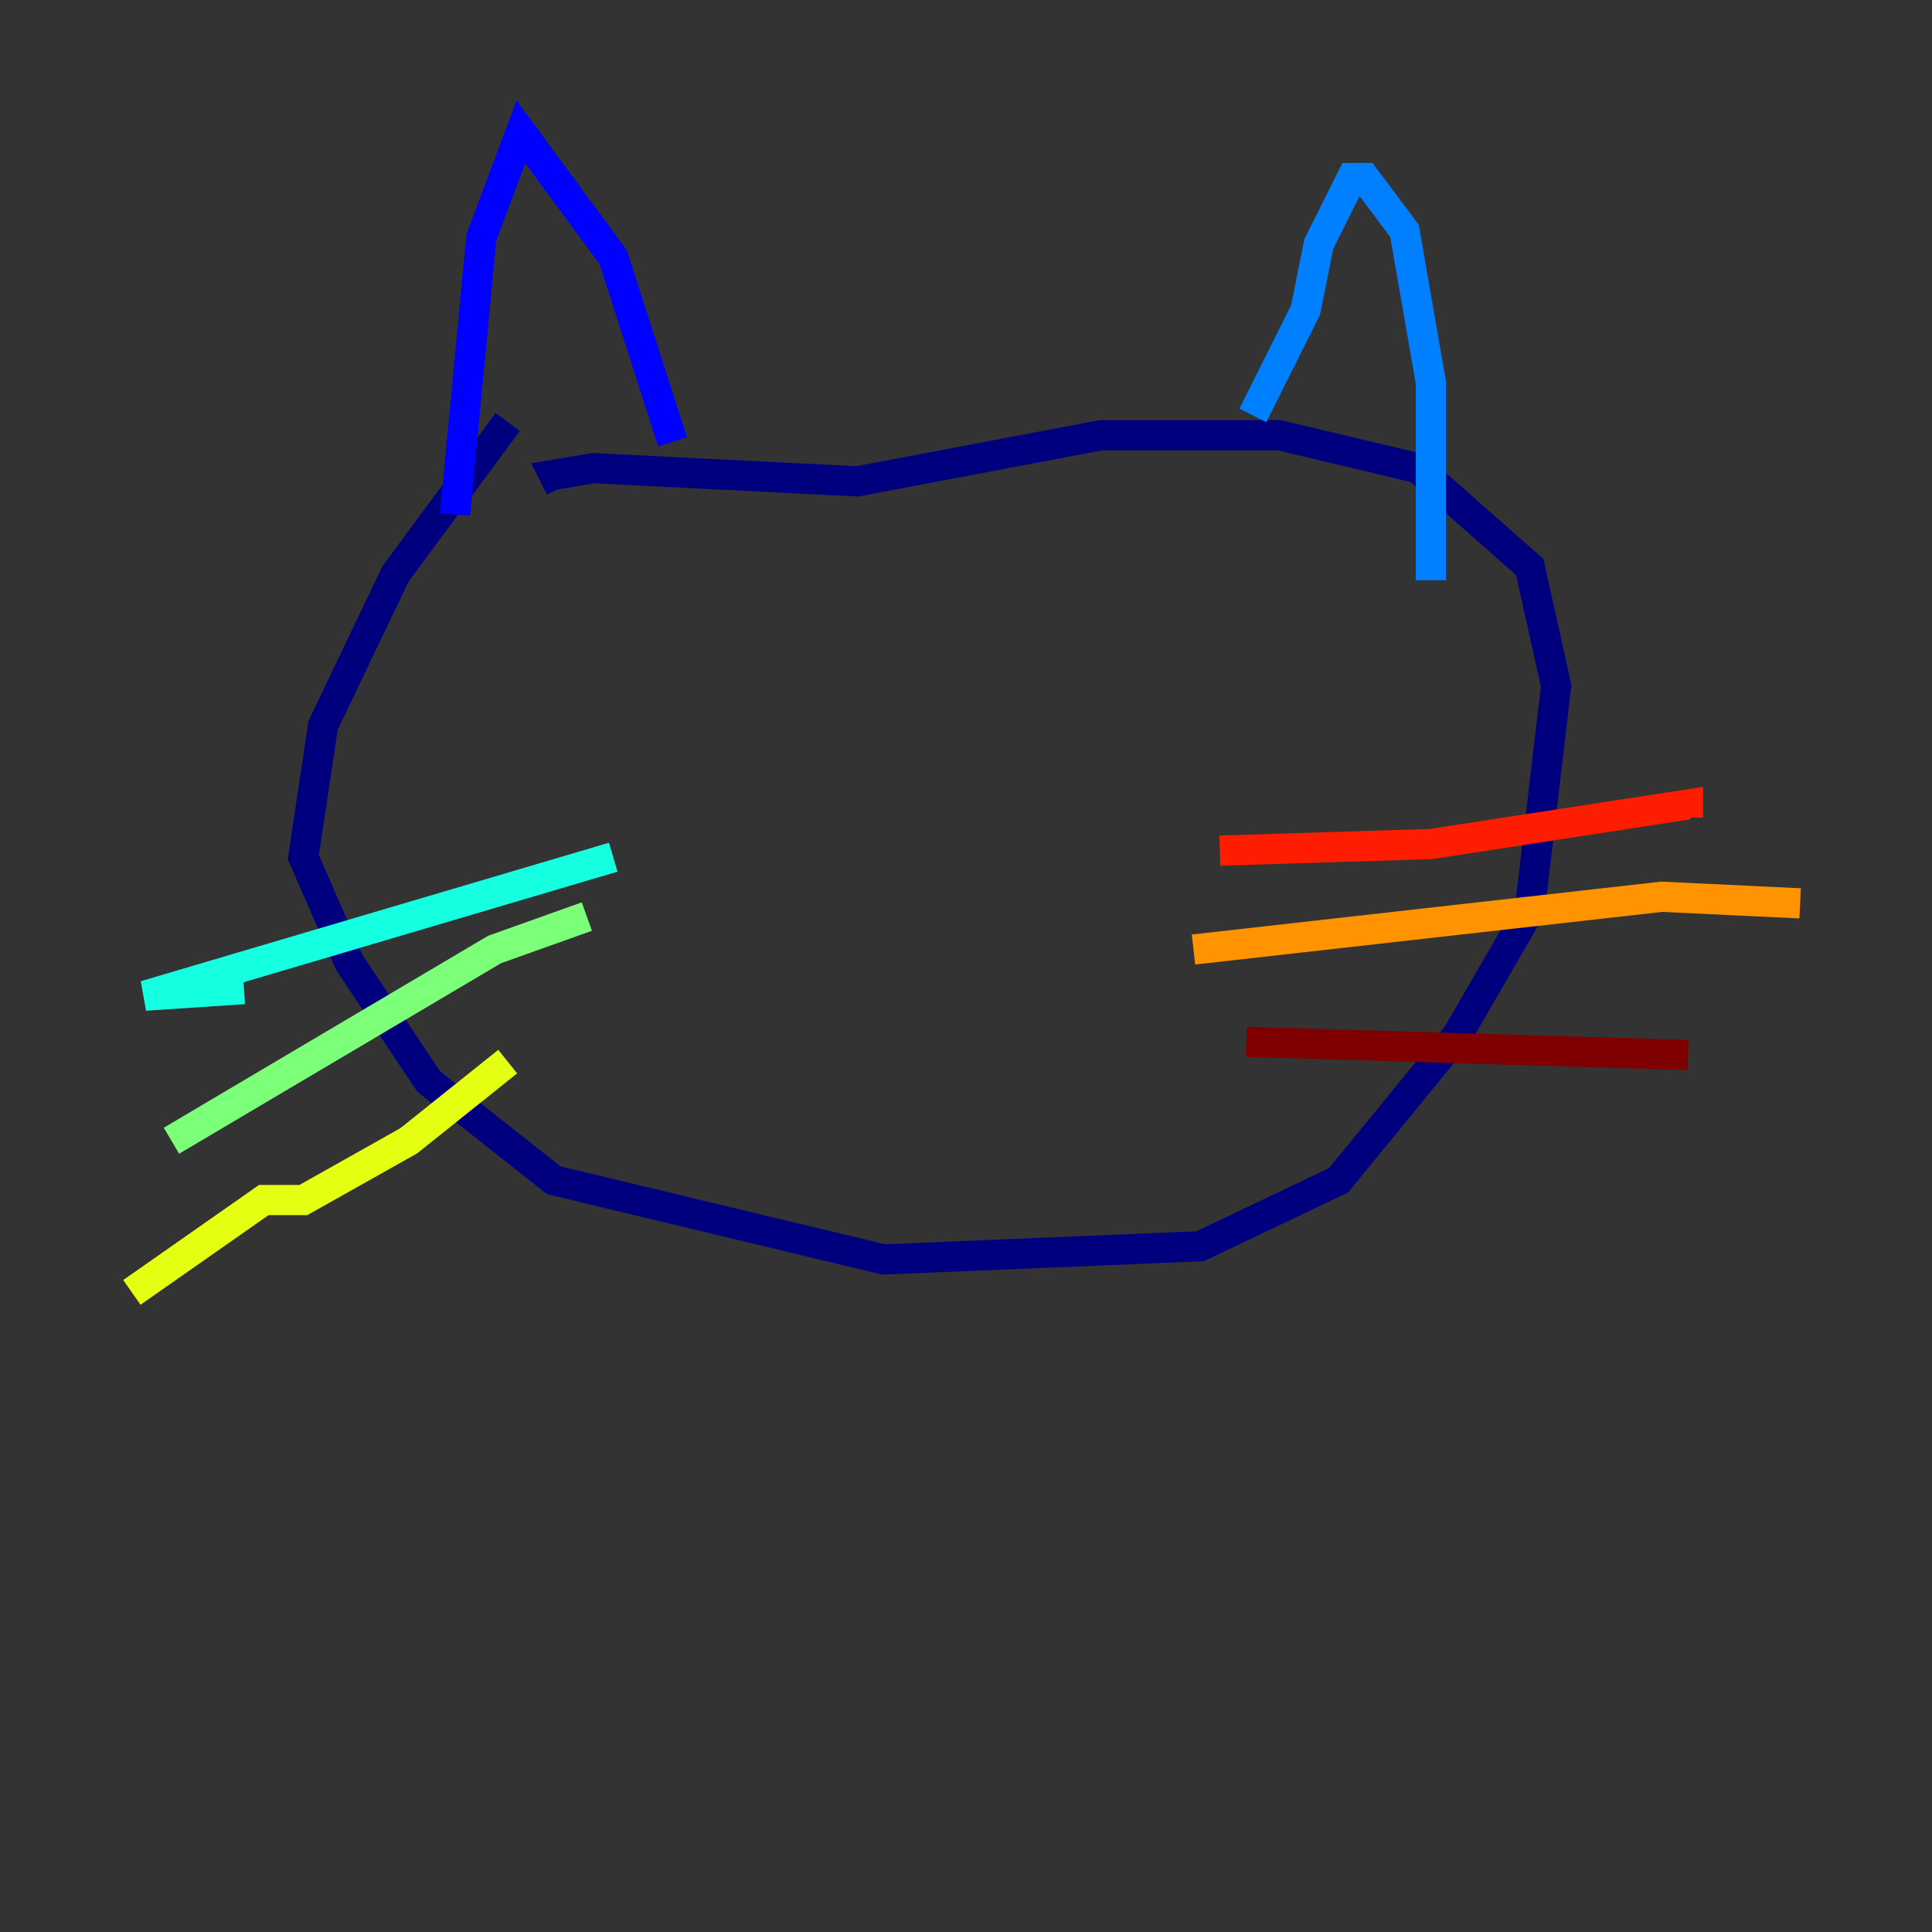 <?xml version="1.0" encoding="utf-8" ?>
<svg baseProfile="tiny" height="128" version="1.2" viewBox="0,0,128,128" width="128" xmlns="http://www.w3.org/2000/svg" xmlns:ev="http://www.w3.org/2001/xml-events" xmlns:xlink="http://www.w3.org/1999/xlink"><rect x="0" y="0" width="128" height="128" fill="#333333" stroke="none"/><defs /><polyline fill="none" points="33.638,27.959 26.212,38.007 21.406,48.055 20.096,56.792 23.154,63.782 28.396,71.645 36.696,78.198 58.539,83.44 79.508,82.567 88.683,78.198 96.546,68.587 101.352,60.287 103.099,45.433 101.352,37.57 93.925,31.017 84.751,28.833 72.956,28.833 56.792,31.891 39.317,31.017 36.696,31.454 37.133,32.328" stroke="#00007f" stroke-width="2" /><polyline fill="none" points="30.143,34.075 31.891,15.727 34.512,8.737 40.628,17.038 44.56,29.27" stroke="#0000ff" stroke-width="2" /><polyline fill="none" points="83.003,27.522 86.498,20.532 87.372,16.164 89.556,11.795 90.43,11.795 93.051,15.29 94.799,25.338 94.799,38.444" stroke="#0080ff" stroke-width="2" /><polyline fill="none" points="40.628,56.792 9.611,65.966 16.164,65.529" stroke="#15ffe1" stroke-width="2" /><polyline fill="none" points="38.88,60.724 32.764,62.908 11.358,75.577" stroke="#7cff79" stroke-width="2" /><polyline fill="none" points="33.638,70.335 27.085,75.577 20.096,79.508 17.474,79.508 8.737,85.625" stroke="#e4ff12" stroke-width="2" /><polyline fill="none" points="79.072,62.908 110.089,59.413 119.263,59.85" stroke="#ff9400" stroke-width="2" /><polyline fill="none" points="80.819,56.355 94.799,55.918 111.836,53.297 111.836,54.171" stroke="#ff1d00" stroke-width="2" /><polyline fill="none" points="82.567,69.024 111.836,69.898" stroke="#7f0000" stroke-width="2" /></svg>